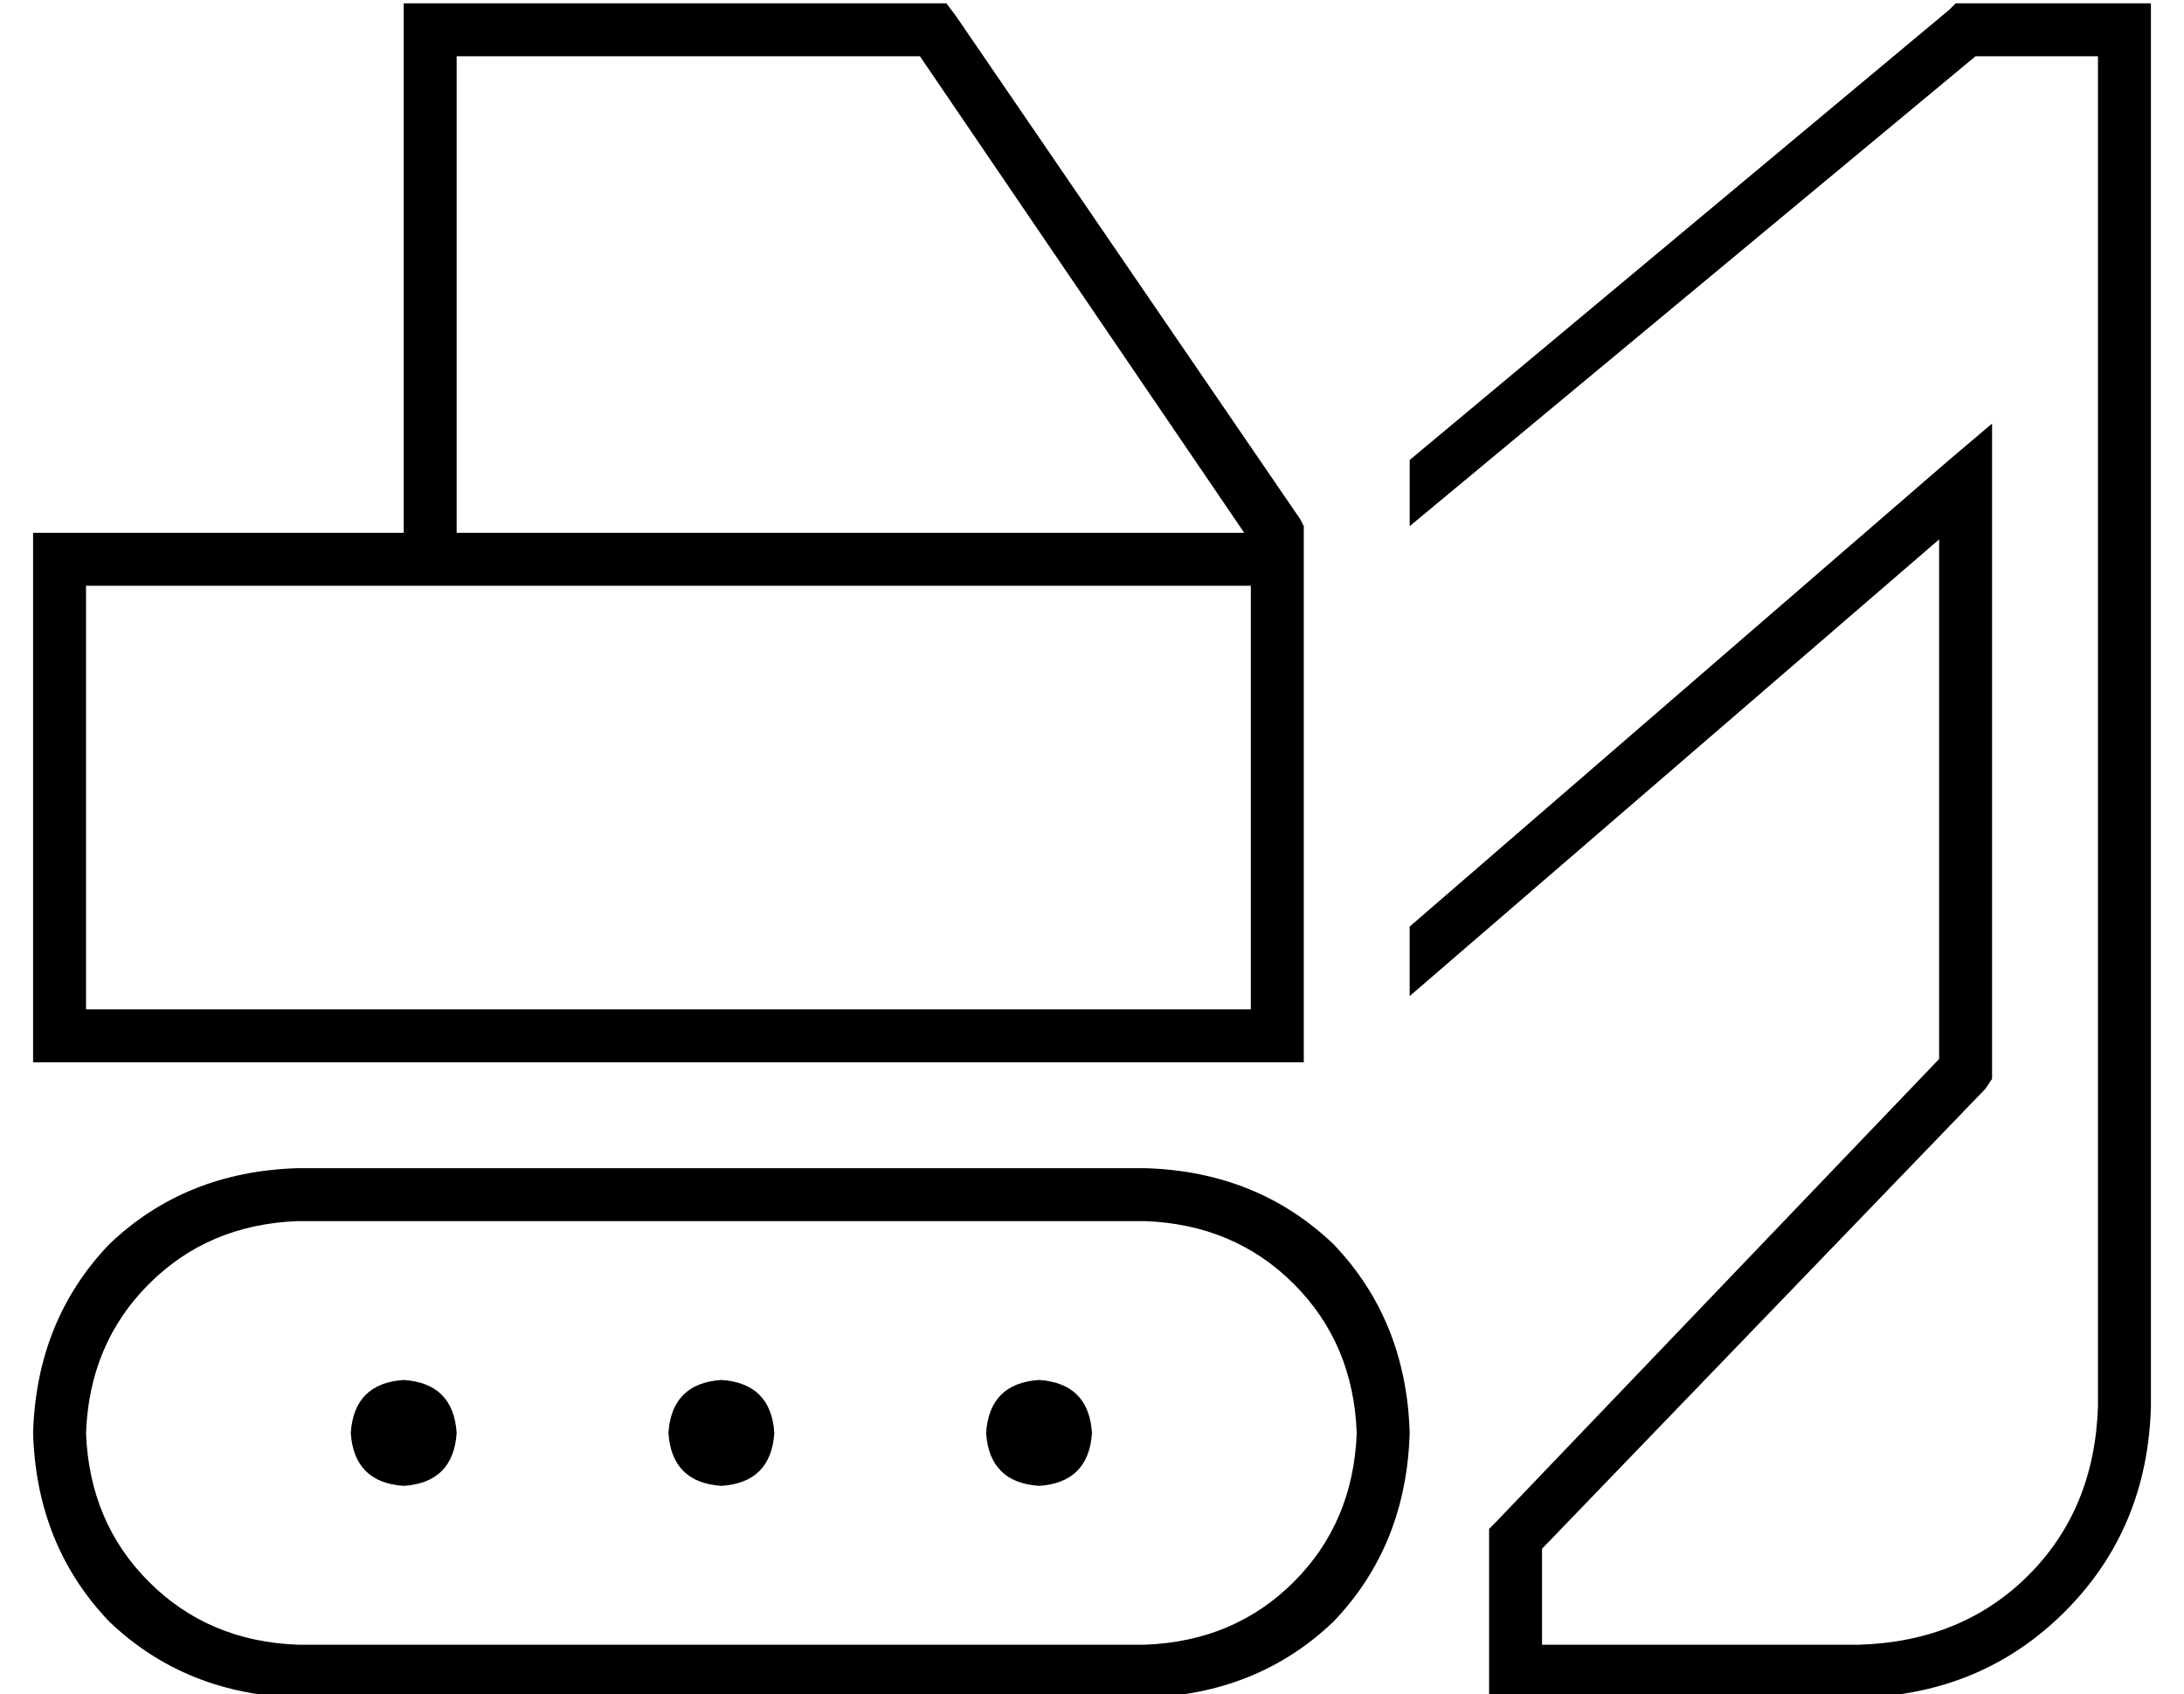 <?xml version="1.0" standalone="no"?>
<!DOCTYPE svg PUBLIC "-//W3C//DTD SVG 1.1//EN" "http://www.w3.org/Graphics/SVG/1.1/DTD/svg11.dtd" >
<svg xmlns="http://www.w3.org/2000/svg" xmlns:xlink="http://www.w3.org/1999/xlink" version="1.1" viewBox="-10 -40 660 512">
   <path fill="currentColor"
d="M112 -39h8h-8h164l3 4v0l104 152v0l1 2v0v2v0v16v0v24v0v104v0v16v0h-16h-368v-16v0v-128v0v-16v0h16h96v-152v0v-8v0zM268 -23h-140h140h-140v144v0h238v0l-98 -144v0zM16 137v128v-128v128h352v0v-104v0v-24v0h-248h-104zM80 329q-27 1 -45 19v0v0q-18 18 -19 45
q1 27 19 45t45 19h256v0q27 -1 45 -19t19 -45q-1 -27 -19 -45t-45 -19h-256v0zM0 393q1 -34 23 -57v0v0q23 -22 57 -23h256v0q34 1 57 23q22 23 23 57q-1 34 -23 57q-23 22 -57 23h-256v0q-34 -1 -57 -23q-22 -23 -23 -57v0zM96 393q1 -15 16 -16q15 1 16 16q-1 15 -16 16
q-15 -1 -16 -16v0zM208 377q15 1 16 16q-1 15 -16 16q-15 -1 -16 -16q1 -15 16 -16v0zM288 393q1 -15 16 -16q15 1 16 16q-1 15 -16 16q-15 -1 -16 -16v0zM576 123l-160 138l160 -138l-160 138v-21v0l163 -141v0l13 -11v0v17v0v178v0v3v0l-2 3v0l-134 139v0v29v0h96v0
q31 -1 51 -21t21 -51v-40v0v-64v0v-48v0v-256v0h-37v0l-171 142v0v-20v0l163 -136v0l2 -2v0h3h56v8v0v264v0v48v0v64v0v40v0q-1 37 -26 62t-62 26h-104h-8v-8v0v-40v0v-3v0l2 -2v0l134 -140v0v-157v0z" />
</svg>
